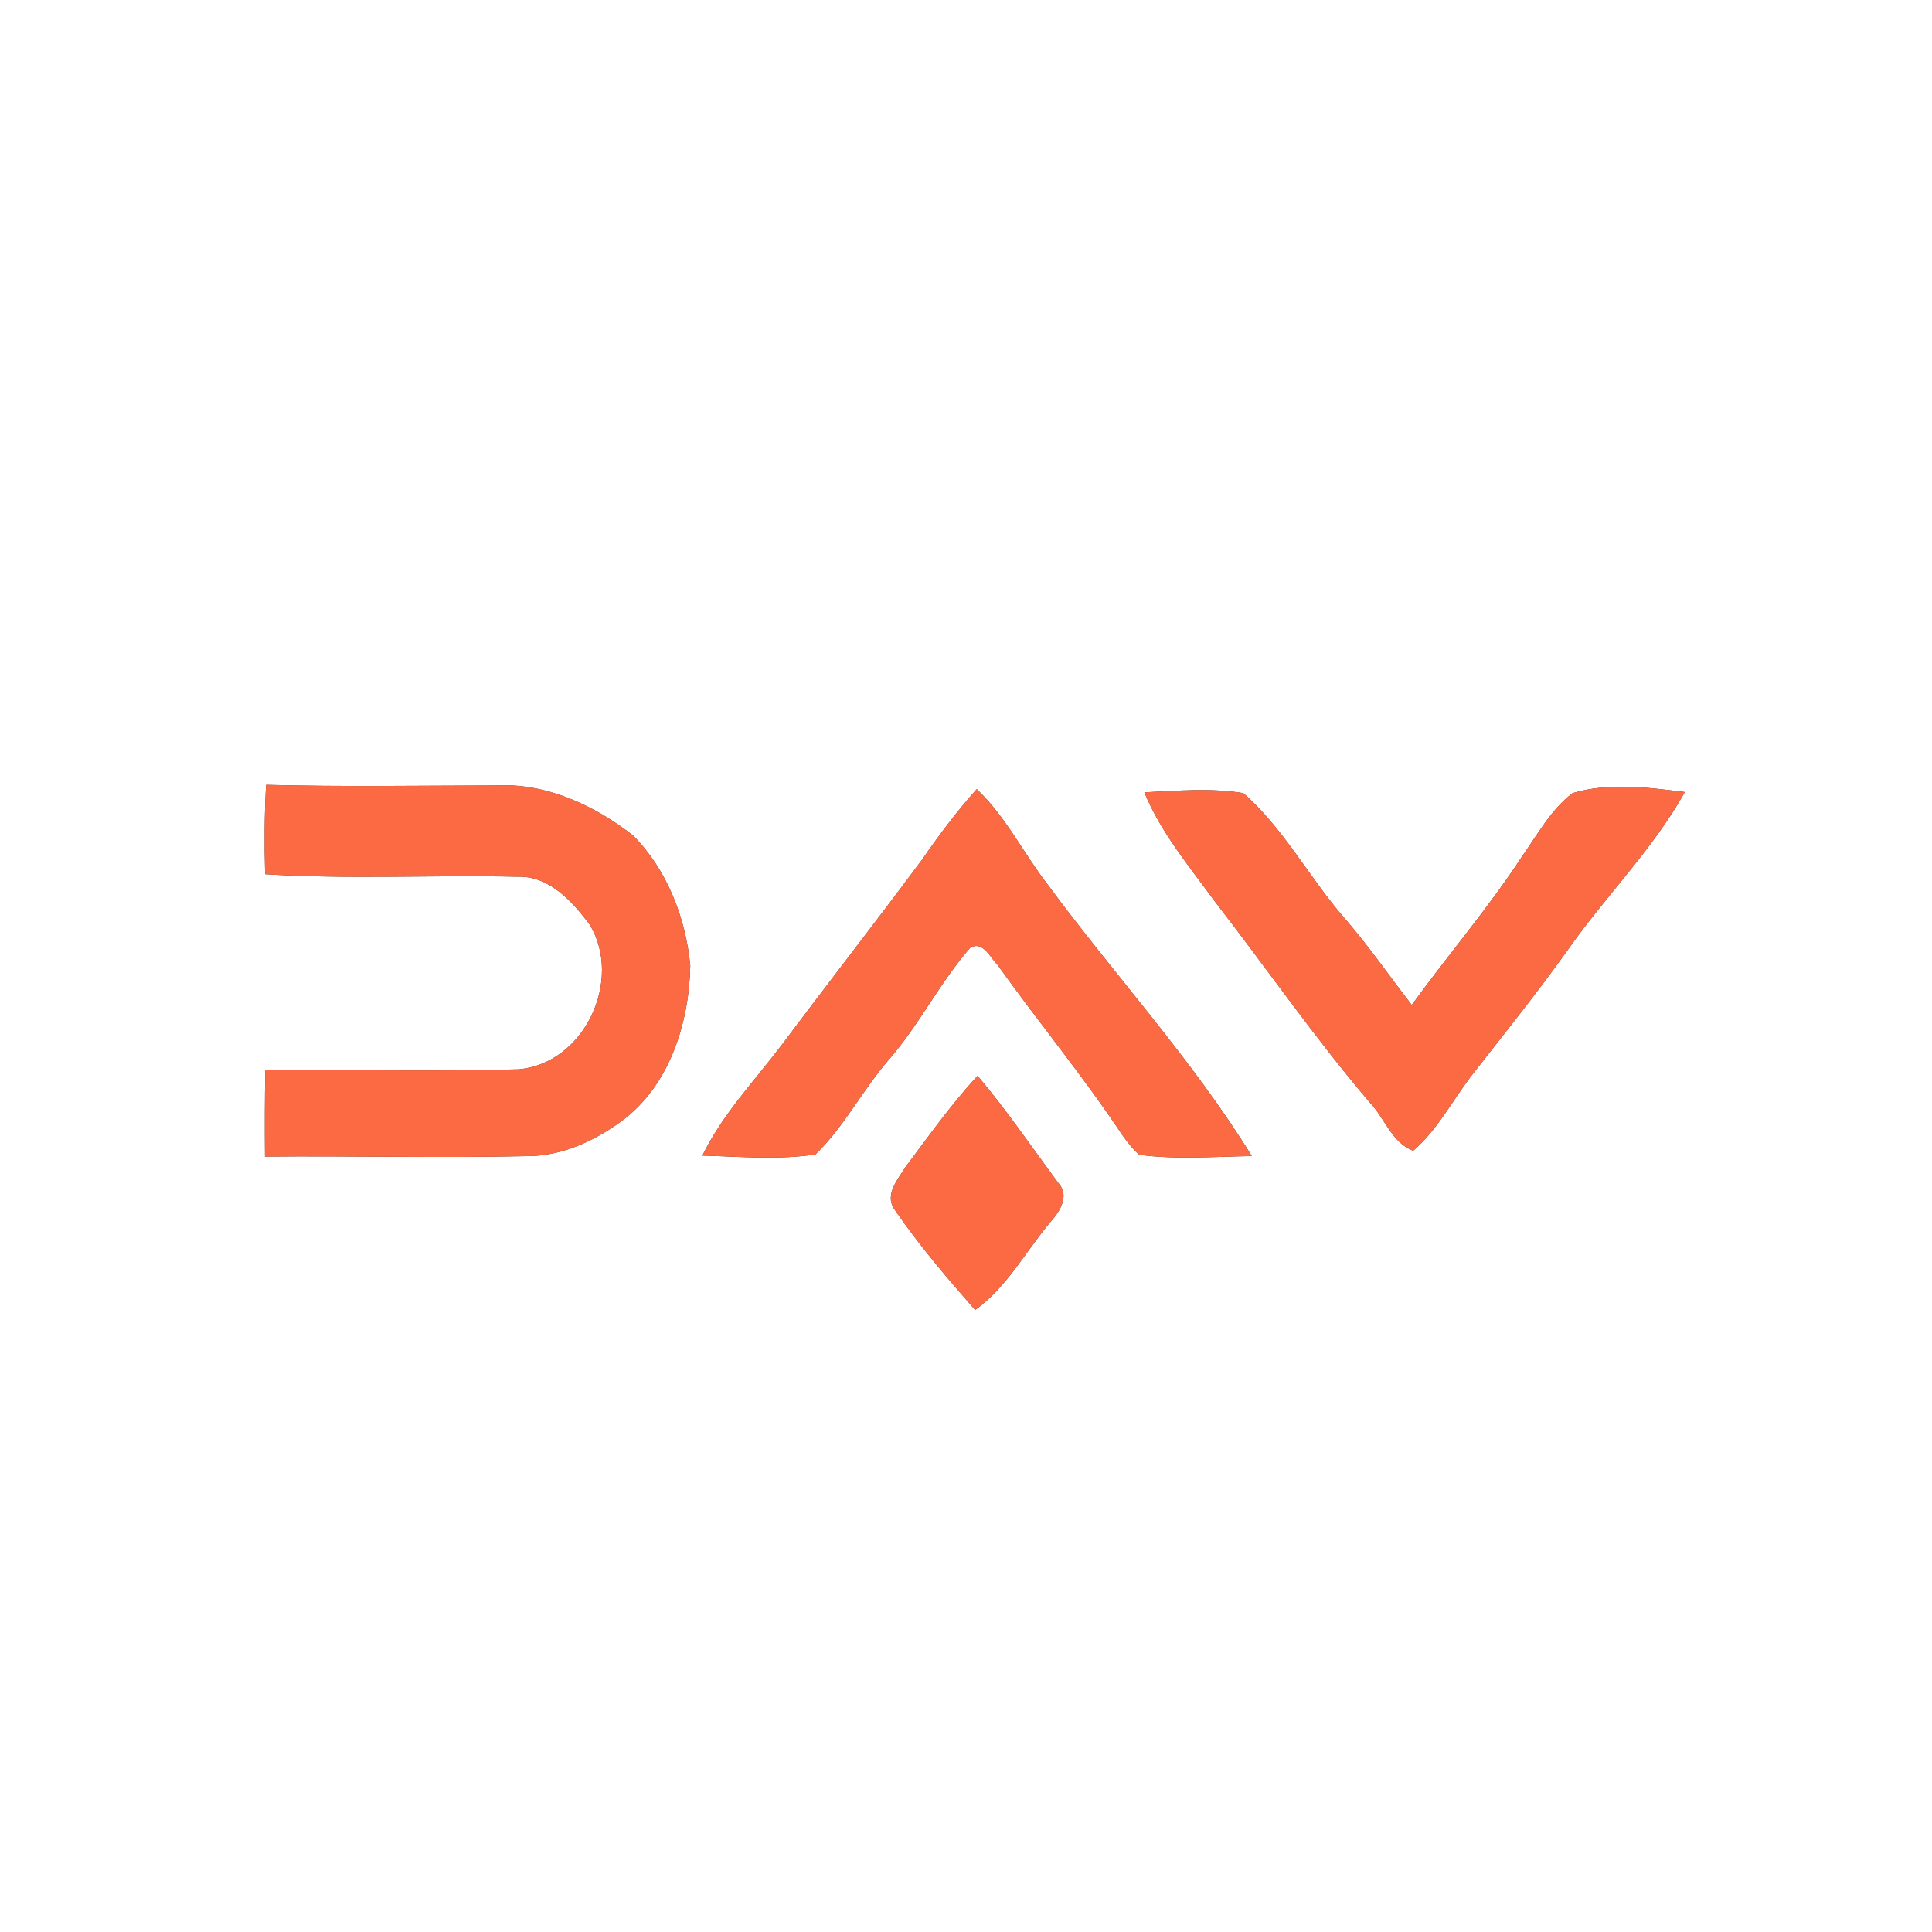 <?xml version="1.0" encoding="UTF-8" ?>
<!DOCTYPE svg PUBLIC "-//W3C//DTD SVG 1.1//EN" "http://www.w3.org/Graphics/SVG/1.1/DTD/svg11.dtd">
<svg width="250pt" height="250pt" viewBox="0 0 250 250" version="1.1" xmlns="http://www.w3.org/2000/svg">
<rect x="0" y="0" width="250" height="250" fill="#333333" stroke="none"/>
<g id="#ffffffff">
<path fill="#ffffff" opacity="1.00" d=" M 0.00 0.00 L 250.00 0.00 L 250.00 250.00 L 0.00 250.00 L 0.00 0.00 M 34.43 101.56 C 34.22 105.41 34.20 109.27 34.31 113.12 C 45.20 113.81 56.13 113.20 67.03 113.45 C 71.10 113.33 74.11 116.70 76.34 119.69 C 80.62 126.90 75.60 137.65 67.07 138.37 C 56.17 138.67 45.25 138.41 34.34 138.46 C 34.26 142.19 34.26 145.92 34.29 149.66 C 45.55 149.55 56.82 149.85 68.08 149.60 C 72.53 149.64 76.74 147.74 80.29 145.17 C 86.59 140.63 89.17 132.45 89.32 124.98 C 88.75 118.83 86.33 112.56 81.94 108.13 C 76.90 104.18 70.58 101.26 64.04 101.64 C 54.17 101.66 44.30 101.82 34.43 101.56 M 126.39 102.11 C 123.81 105.01 121.47 108.10 119.28 111.29 C 113.32 119.30 107.19 127.16 101.21 135.14 C 97.65 139.85 93.49 144.18 90.89 149.53 C 95.76 149.66 100.69 150.12 105.52 149.38 C 109.26 145.77 111.63 141.00 115.05 137.08 C 118.98 132.56 121.63 127.09 125.58 122.60 C 127.24 121.75 128.10 123.91 129.08 124.85 C 134.37 132.26 140.20 139.29 145.23 146.88 C 145.89 147.79 146.57 148.70 147.43 149.43 C 152.25 150.07 157.14 149.66 161.98 149.59 C 154.28 137.09 144.27 126.26 135.58 114.48 C 132.43 110.41 130.16 105.68 126.39 102.11 M 203.49 102.63 C 200.67 104.79 198.95 108.00 196.93 110.86 C 192.57 117.53 187.36 123.59 182.68 130.04 C 179.68 126.16 176.89 122.11 173.64 118.42 C 169.26 113.27 166.01 107.13 160.89 102.63 C 156.66 101.93 152.33 102.33 148.08 102.53 C 150.25 107.81 153.97 112.20 157.30 116.78 C 163.97 125.39 170.17 134.37 177.25 142.66 C 179.17 144.66 180.13 147.90 182.87 148.90 C 186.15 146.08 188.09 142.10 190.75 138.75 C 194.85 133.51 199.02 128.32 202.88 122.90 C 207.75 115.96 213.86 109.93 218.02 102.49 C 213.21 101.90 208.23 101.22 203.49 102.63 M 117.15 151.04 C 116.21 152.57 114.49 154.52 115.67 156.38 C 118.82 161.01 122.49 165.29 126.18 169.51 C 130.36 166.51 132.75 161.85 136.02 158.01 C 137.22 156.68 138.42 154.64 136.92 153.04 C 133.48 148.41 130.24 143.62 126.50 139.21 C 123.08 142.90 120.17 147.02 117.15 151.04 Z" />
</g>
<g id="#fc6a44ff">
<path fill="#fc6a44" opacity="1.00" d=" M 34.43 101.56 C 44.30 101.82 54.17 101.66 64.04 101.64 C 70.58 101.26 76.90 104.18 81.94 108.13 C 86.33 112.56 88.75 118.83 89.32 124.98 C 89.17 132.45 86.59 140.63 80.29 145.17 C 76.74 147.74 72.53 149.64 68.08 149.60 C 56.82 149.85 45.55 149.55 34.29 149.66 C 34.26 145.92 34.26 142.19 34.34 138.46 C 45.25 138.41 56.17 138.67 67.07 138.37 C 75.60 137.65 80.62 126.90 76.34 119.69 C 74.11 116.70 71.10 113.33 67.03 113.45 C 56.13 113.20 45.20 113.81 34.31 113.12 C 34.20 109.27 34.22 105.41 34.43 101.56 Z" />
<path fill="#fc6a44" opacity="1.00" d=" M 126.39 102.11 C 130.16 105.68 132.43 110.41 135.58 114.48 C 144.27 126.26 154.28 137.09 161.98 149.59 C 157.14 149.66 152.25 150.07 147.43 149.43 C 146.57 148.70 145.89 147.79 145.23 146.88 C 140.20 139.29 134.37 132.26 129.08 124.85 C 128.10 123.91 127.24 121.75 125.58 122.60 C 121.63 127.09 118.98 132.56 115.05 137.08 C 111.63 141.00 109.26 145.77 105.52 149.38 C 100.69 150.12 95.76 149.66 90.89 149.53 C 93.49 144.18 97.65 139.85 101.21 135.14 C 107.19 127.16 113.32 119.30 119.28 111.29 C 121.47 108.10 123.81 105.01 126.39 102.11 Z" />
<path fill="#fc6a44" opacity="1.00" d=" M 203.49 102.63 C 208.23 101.22 213.21 101.90 218.02 102.49 C 213.86 109.93 207.75 115.96 202.88 122.90 C 199.02 128.32 194.85 133.51 190.75 138.75 C 188.09 142.10 186.15 146.08 182.87 148.90 C 180.13 147.90 179.17 144.66 177.25 142.66 C 170.17 134.37 163.97 125.39 157.30 116.78 C 153.97 112.20 150.25 107.81 148.08 102.53 C 152.33 102.33 156.66 101.93 160.89 102.63 C 166.01 107.13 169.26 113.27 173.64 118.42 C 176.89 122.11 179.68 126.16 182.68 130.04 C 187.36 123.59 192.57 117.53 196.93 110.86 C 198.95 108.00 200.67 104.79 203.49 102.63 Z" />
<path fill="#fc6a44" opacity="1.00" d=" M 117.15 151.04 C 120.17 147.02 123.08 142.90 126.50 139.21 C 130.24 143.62 133.48 148.41 136.92 153.04 C 138.42 154.64 137.22 156.68 136.02 158.01 C 132.75 161.85 130.36 166.51 126.18 169.51 C 122.49 165.29 118.82 161.01 115.67 156.38 C 114.49 154.52 116.21 152.57 117.15 151.04 Z" />
</g>
</svg>

